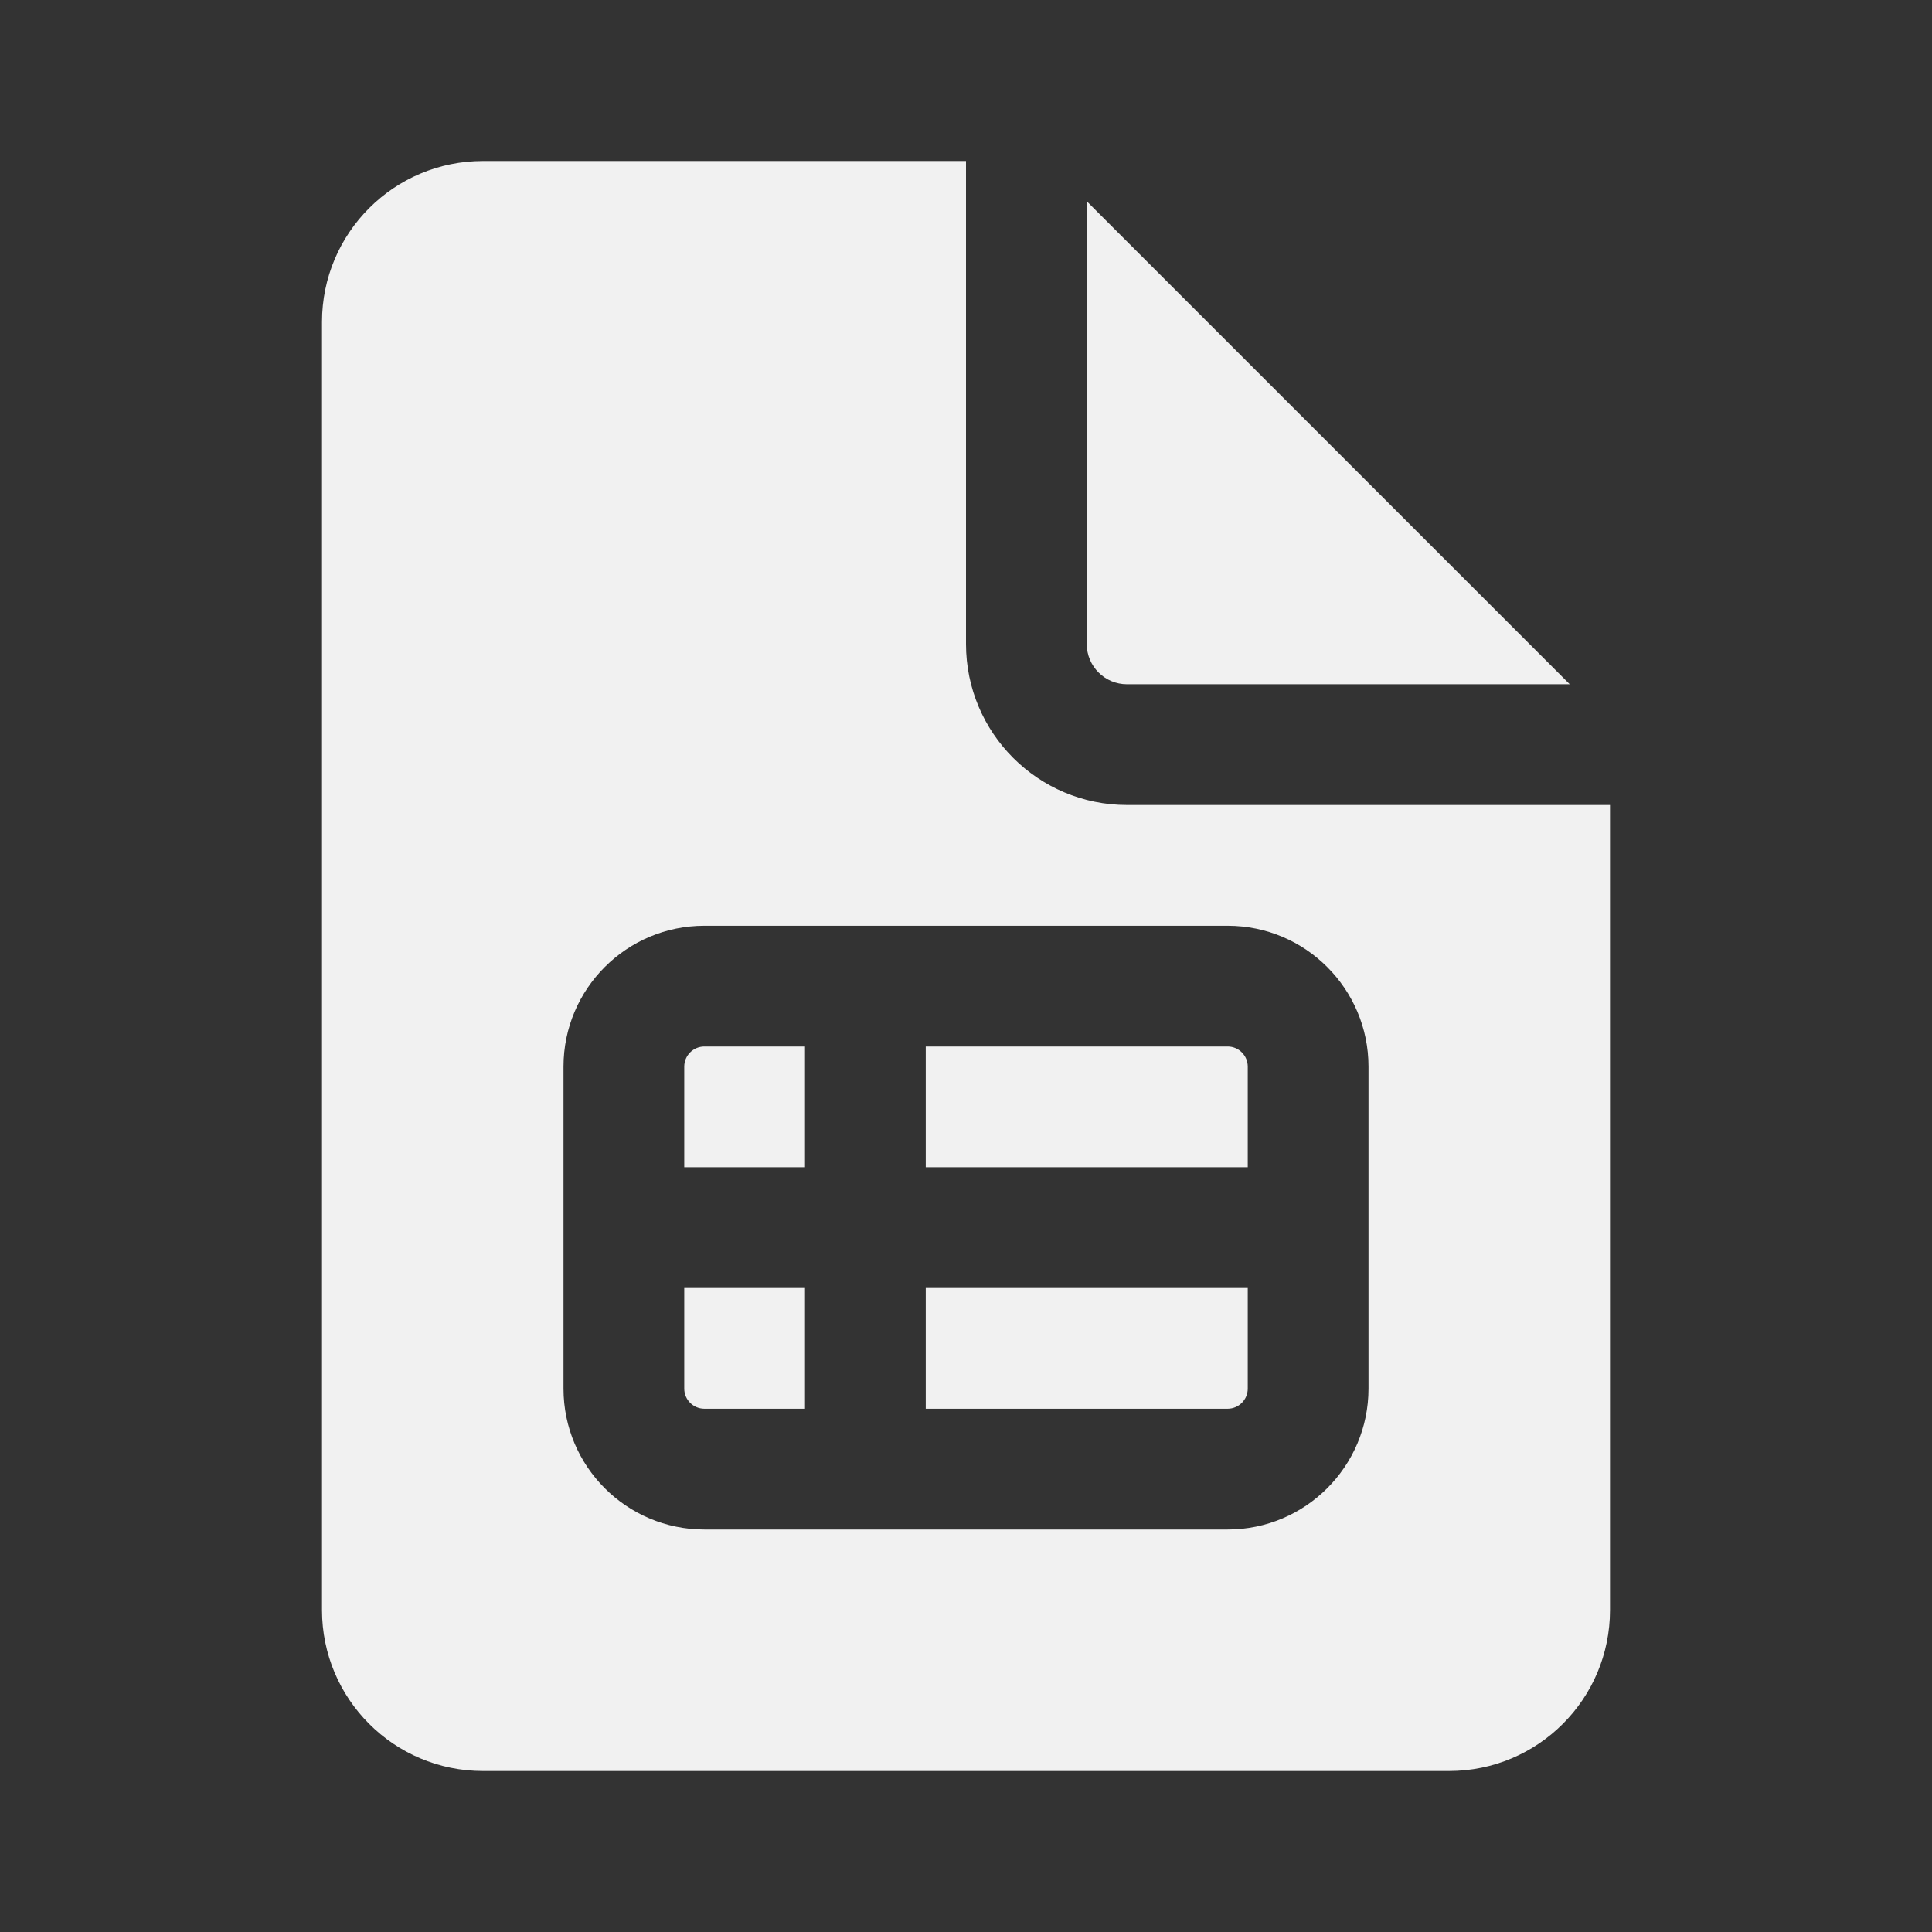 <svg width="24" height="24" viewBox="0 0 24 24" fill="none" xmlns="http://www.w3.org/2000/svg">
<rect x="0" y="0" width="24" height="24" fill="#333333" stroke="none"/>
<path d="M8.5 13.25C8.5 13.112 8.612 13 8.75 13H10V14.5H8.5V13.25ZM8.5 16H10V17.5H8.75C8.612 17.5 8.5 17.388 8.5 17.25V16ZM15.5 17.25V16H11.5V17.5H15.25C15.388 17.5 15.5 17.388 15.5 17.25ZM11.5 13V14.5H15.5V13.25C15.5 13.112 15.388 13 15.25 13H11.5ZM12 8V2H6C4.895 2 4 2.895 4 4V20C4 21.105 4.895 22 6 22H18C19.105 22 20 21.105 20 20V10H14C12.895 10 12 9.105 12 8ZM8.75 11.5H15.25C16.216 11.5 17 12.284 17 13.25V17.25C17 18.216 16.216 19 15.25 19H8.75C7.784 19 7 18.216 7 17.25V13.25C7 12.284 7.784 11.5 8.75 11.5ZM13.5 8V2.5L19.5 8.5H14C13.724 8.5 13.5 8.276 13.5 8Z" fill="#F1F1F1"/>
</svg>
